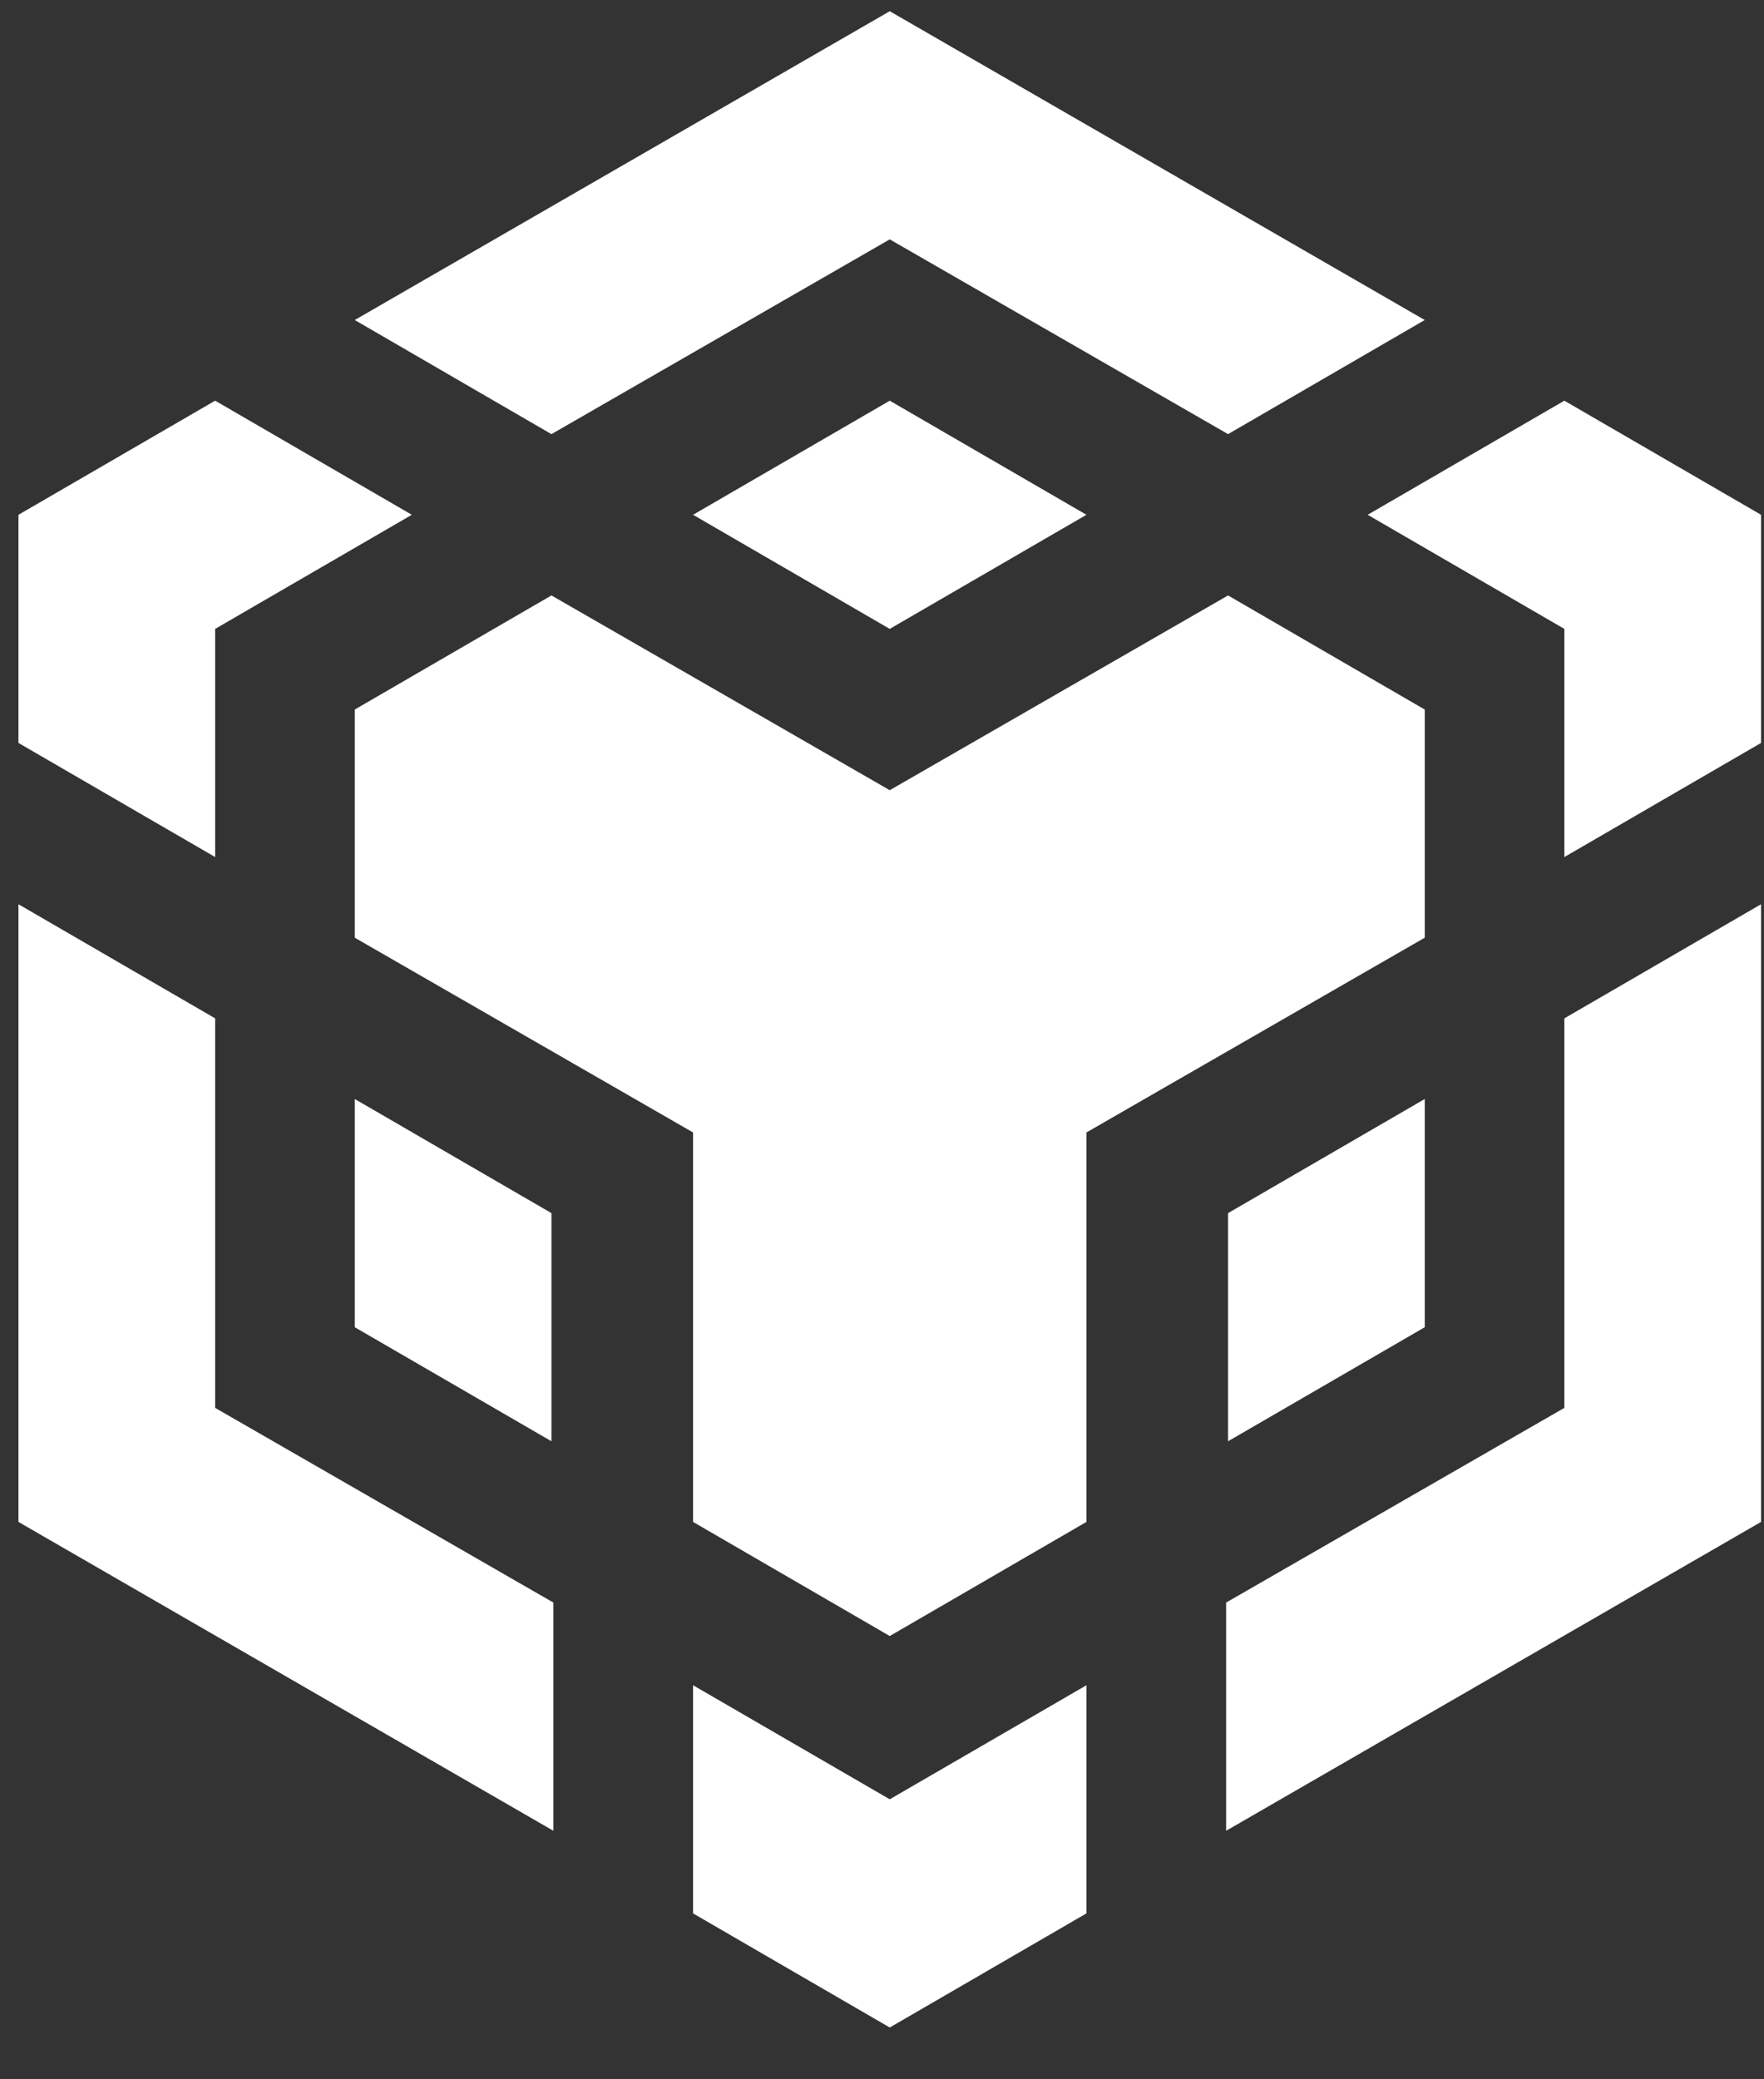 <svg width="28" height="33" viewBox="0 0 28 33" fill="none" xmlns="http://www.w3.org/2000/svg">
<rect x="0" y="0" width="28" height="33" fill="#333333" stroke="none"/>
<path d="M5.631 5.079L14.123 0.178L22.615 5.079L19.493 6.89L14.123 3.799L8.753 6.89L5.631 5.079ZM22.615 11.261L19.493 9.45L14.123 12.541L8.753 9.45L5.631 11.261V14.882L11.001 17.973V24.154L14.123 25.965L17.245 24.154V17.973L22.615 14.882V11.261ZM22.615 21.064V17.442L19.493 19.253V22.874L22.615 21.064ZM24.831 22.344L19.462 25.434V29.056L27.953 24.154V14.351L24.831 16.162V22.344ZM21.709 8.17L24.831 9.981V13.602L27.953 11.791V8.17L24.831 6.359L21.709 8.17ZM11.001 26.746V30.367L14.123 32.178L17.245 30.367V26.746L14.123 28.556L11.001 26.746ZM5.631 21.064L8.753 22.874V19.253L5.631 17.442V21.064ZM11.001 8.17L14.123 9.981L17.245 8.17L14.123 6.359L11.001 8.17ZM3.415 9.981L6.537 8.17L3.415 6.359L0.293 8.17V11.791L3.415 13.602V9.981ZM3.415 16.162L0.293 14.351V24.154L8.784 29.056V25.434L3.415 22.344V16.162Z" fill="white"/>
</svg>
